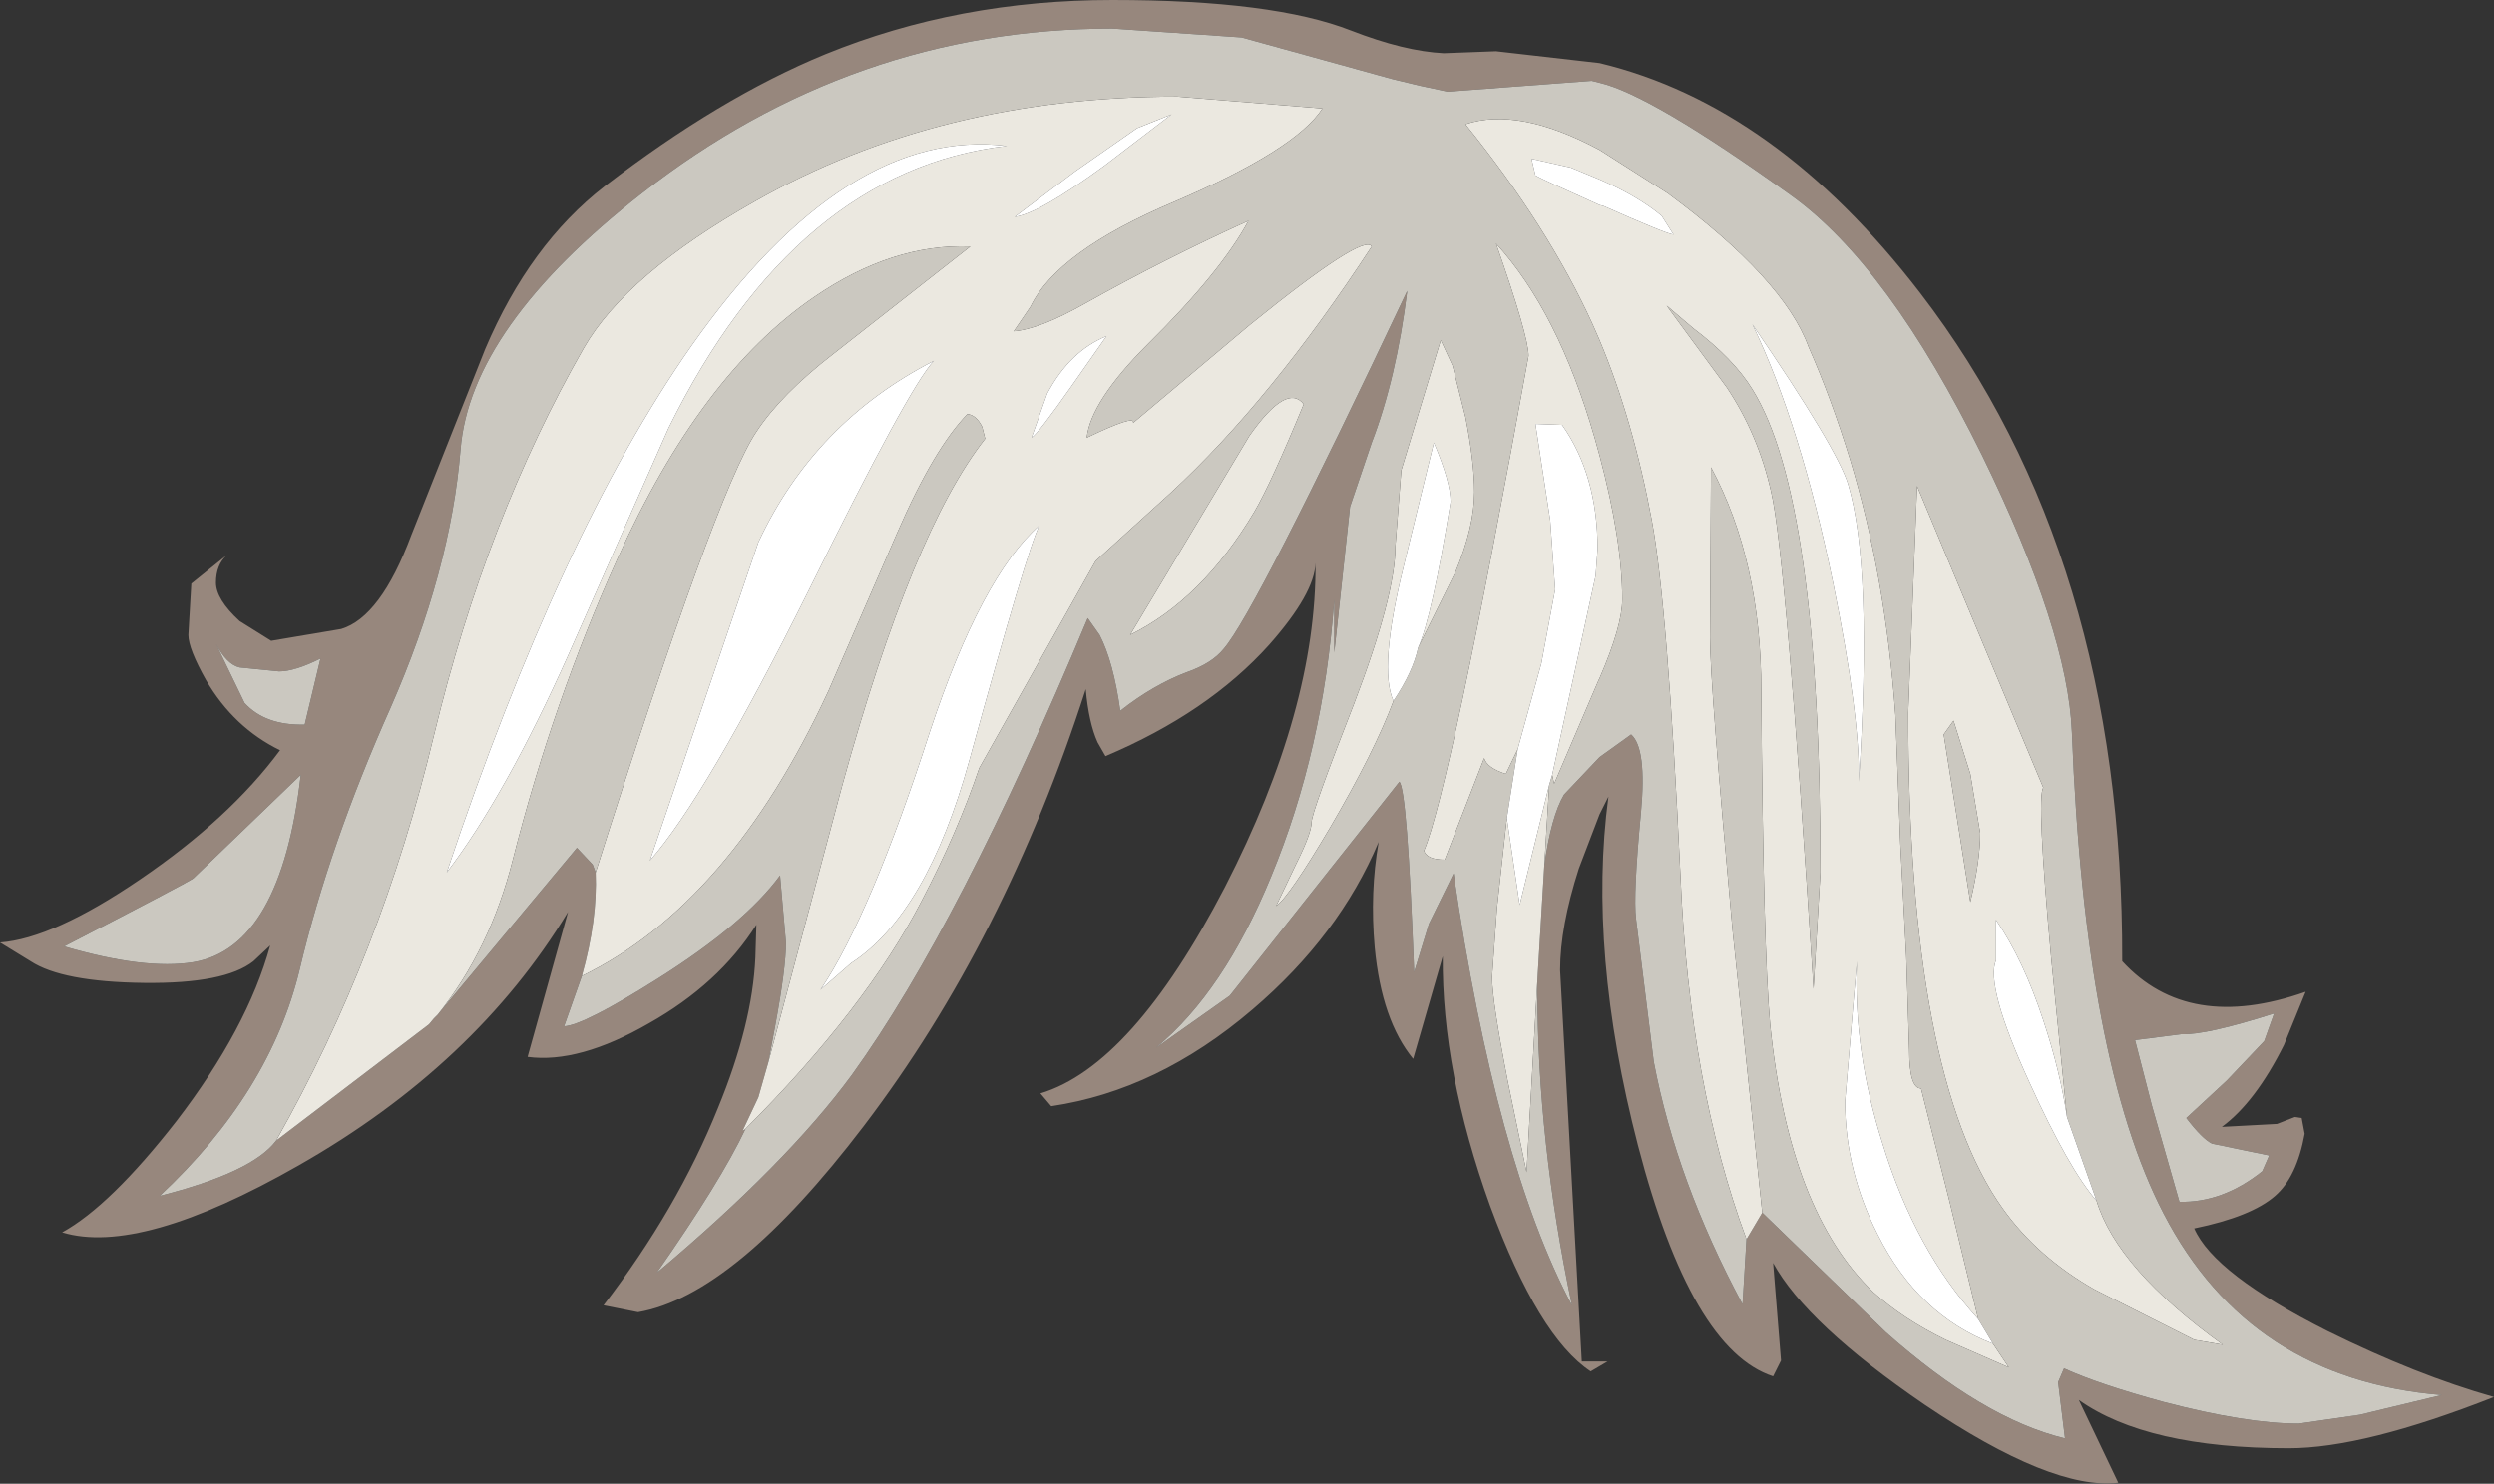 <?xml version="1.0" encoding="UTF-8" standalone="no"?>
<svg xmlns:ffdec="https://www.free-decompiler.com/flash" xmlns:xlink="http://www.w3.org/1999/xlink" ffdec:objectType="shape" height="75.25px" width="126.45px" xmlns="http://www.w3.org/2000/svg">
  <rect width="100%" height="100%" fill="#333333" stroke="none"/>
  <g transform="matrix(1.0, 0.0, 0.0, 1.0, 76.45, 53.6)">
    <path d="M12.9 7.9 L19.15 13.95 Q24.1 18.35 28.25 19.35 L27.9 16.5 28.2 15.8 Q29.95 16.6 33.25 17.5 37.45 18.6 40.1 18.6 L43.2 18.15 47.35 17.15 Q37.6 16.35 33.25 7.95 29.25 0.25 28.6 -16.45 28.4 -21.6 24.05 -30.5 19.3 -40.15 14.35 -43.7 7.25 -48.8 4.65 -49.4 L4.25 -49.5 -3.05 -48.95 -4.45 -49.25 -5.9 -49.6 -9.15 -50.5 -13.5 -51.7 -20.05 -52.15 Q-33.2 -52.15 -43.9 -43.8 -52.6 -37.0 -53.1 -30.8 -53.6 -24.65 -56.65 -17.7 -59.75 -10.75 -61.25 -4.45 -62.75 1.8 -68.35 7.05 -63.65 5.85 -62.45 4.25 L-54.7 -1.65 -54.45 -1.95 -54.25 -2.15 -47.2 -10.6 -46.4 -9.75 -46.25 -9.35 Q-46.15 -6.95 -46.95 -4.1 L-47.85 -1.55 Q-46.85 -1.6 -43.05 -4.0 -38.7 -6.75 -36.9 -9.2 L-36.6 -5.8 Q-36.6 -4.5 -37.15 -1.55 L-37.5 0.3 -38.0 2.05 -38.8 3.75 -38.65 3.65 Q-39.9 6.3 -43.15 10.95 -36.55 5.4 -33.25 0.9 -27.8 -6.65 -21.3 -22.25 L-20.7 -21.4 Q-20.0 -20.05 -19.65 -17.55 -18.0 -18.85 -16.3 -19.5 -15.0 -19.95 -14.4 -20.7 -12.8 -22.55 -5.1 -38.85 -5.65 -34.4 -6.9 -31.15 L-8.0 -27.9 -8.8 -20.5 -8.8 -23.2 Q-9.35 -15.55 -12.0 -9.15 -14.4 -3.3 -17.85 -0.45 L-14.1 -3.1 -5.5 -13.95 Q-5.1 -13.6 -4.75 -4.3 L-4.0 -6.75 -2.75 -9.3 Q-0.6 5.35 3.25 12.6 1.5 4.25 1.5 -3.4 L1.5 -3.9 1.85 -9.7 Q2.2 -12.2 2.85 -13.3 L4.65 -15.2 6.25 -16.35 Q7.05 -15.65 6.75 -12.4 6.35 -8.2 6.5 -7.0 L7.4 0.25 Q8.55 6.3 11.9 12.55 L12.1 9.25 12.9 7.9 M3.6 -9.55 Q2.65 -6.6 2.65 -4.4 L3.75 15.45 5.05 15.45 4.2 15.95 Q1.55 14.2 -0.9 7.55 -3.35 0.75 -3.3 -5.1 L-4.8 0.1 Q-6.4 -1.85 -6.75 -5.55 -7.0 -8.35 -6.55 -10.9 -8.55 -6.15 -12.95 -2.4 -17.75 1.7 -23.15 2.5 L-23.7 1.85 Q-19.05 0.45 -14.35 -8.6 -9.7 -17.65 -9.75 -25.05 -9.8 -23.5 -12.1 -20.9 -15.2 -17.45 -20.4 -15.25 L-20.8 -15.95 Q-21.25 -16.95 -21.4 -18.65 -25.5 -5.9 -32.65 3.5 -39.2 12.1 -44.1 12.95 L-45.85 12.6 Q-42.1 7.7 -40.05 2.6 -38.3 -1.65 -38.15 -5.05 L-38.1 -6.7 Q-40.0 -3.7 -43.55 -1.7 -47.1 0.35 -49.7 0.0 L-47.65 -7.35 Q-52.35 0.4 -61.3 5.5 -69.35 10.1 -73.3 8.9 -70.85 7.55 -67.5 3.25 -63.9 -1.45 -62.75 -5.65 L-63.6 -4.85 Q-65.05 -3.7 -69.15 -3.75 -73.3 -3.8 -74.9 -4.85 L-76.45 -5.8 Q-73.75 -6.0 -69.35 -9.0 -64.8 -12.1 -62.25 -15.55 -64.6 -16.7 -66.0 -19.1 -66.9 -20.7 -66.9 -21.4 L-66.75 -24.0 -64.95 -25.45 Q-65.5 -24.95 -65.5 -24.05 -65.5 -23.2 -64.3 -22.1 L-62.7 -21.1 -59.15 -21.7 Q-57.15 -22.3 -55.6 -26.45 L-51.85 -35.9 Q-49.6 -41.2 -45.8 -44.15 -39.95 -48.65 -34.6 -50.85 -27.85 -53.6 -20.05 -53.6 -11.9 -53.6 -7.95 -52.05 -5.25 -51.0 -3.25 -50.9 L-0.6 -51.0 4.65 -50.4 Q13.6 -48.25 20.9 -38.75 31.2 -25.35 31.15 -4.85 34.5 -1.2 40.45 -3.3 L39.35 -0.6 Q37.9 2.3 36.2 3.55 L39.0 3.4 39.9 3.05 40.25 3.1 40.4 3.9 Q40.0 6.1 38.9 7.05 37.7 8.1 34.8 8.7 35.8 11.0 41.55 13.9 46.1 16.15 50.0 17.25 43.4 19.85 39.6 19.85 32.4 19.85 28.95 17.4 L30.95 21.6 Q27.6 22.0 21.15 17.65 15.15 13.55 13.45 10.45 L13.85 15.4 13.45 16.2 Q9.3 14.85 6.6 4.5 4.05 -5.35 5.1 -13.2 L4.65 -12.3 3.6 -9.55 M38.85 -2.2 Q35.4 -1.1 34.15 -1.15 L31.8 -0.85 32.65 2.45 34.05 7.35 Q36.25 7.4 38.25 5.8 L38.6 5.0 35.7 4.4 Q35.2 4.15 34.4 3.1 L36.45 1.2 38.35 -0.8 38.85 -2.2 M-65.5 -20.95 L-64.05 -17.95 Q-63.0 -16.8 -61.0 -16.85 L-60.2 -20.2 Q-61.5 -19.55 -62.3 -19.55 L-64.3 -19.75 Q-64.95 -19.9 -65.5 -20.95 M-66.65 -4.8 Q-62.2 -5.55 -61.2 -14.3 L-66.65 -9.05 Q-67.1 -8.75 -73.2 -5.6 -69.1 -4.4 -66.65 -4.8" fill="#97877d" fill-rule="evenodd" stroke="none"/>
    <path d="M1.2 -45.55 L1.4 -44.7 Q1.75 -44.5 4.65 -43.2 L4.85 -43.15 Q8.0 -41.75 8.4 -41.7 L7.8 -42.65 Q6.6 -43.65 4.65 -44.5 L3.2 -45.1 1.2 -45.55 M-62.45 4.25 Q-57.1 -5.2 -54.45 -16.3 -51.8 -27.3 -46.85 -35.95 -44.7 -39.7 -38.15 -43.4 -28.8 -48.7 -16.75 -48.7 L-9.4 -48.1 Q-10.75 -46.0 -16.95 -43.35 -22.85 -40.85 -24.2 -38.05 L-25.05 -36.8 Q-23.75 -36.9 -21.45 -38.2 -17.35 -40.5 -13.15 -42.4 -14.55 -39.8 -18.25 -36.15 -21.15 -33.25 -21.35 -31.4 -18.85 -32.6 -19.0 -32.15 L-13.05 -37.15 Q-7.3 -41.8 -6.9 -41.1 -12.0 -33.3 -17.1 -28.6 L-20.9 -25.15 -26.8 -14.65 Q-27.9 -11.4 -29.7 -7.95 -32.55 -2.45 -38.65 3.65 L-38.8 3.75 -38.0 2.05 -37.5 0.3 -33.75 -13.75 Q-30.2 -26.65 -26.5 -31.35 L-26.65 -31.95 Q-26.95 -32.55 -27.4 -32.6 -29.1 -30.85 -30.95 -26.6 L-34.45 -18.55 Q-39.45 -7.75 -46.95 -4.1 -46.15 -6.95 -46.25 -9.35 -40.15 -28.65 -38.1 -31.7 -36.85 -33.6 -34.2 -35.65 L-27.25 -41.1 Q-31.2 -41.25 -35.15 -38.55 -40.95 -34.6 -45.15 -25.25 -48.4 -18.05 -50.45 -10.0 -51.6 -5.45 -54.25 -2.15 L-54.45 -1.95 -54.7 -1.65 -62.45 4.25 M1.5 -3.9 L0.95 5.85 0.0 1.25 Q-0.8 -2.85 -0.8 -4.05 L-0.55 -7.55 -0.05 -12.1 0.6 -7.7 2.1 -13.8 1.85 -9.7 1.5 -3.9 M0.5 -15.6 L-0.1 -14.35 Q-1.05 -14.65 -1.2 -15.15 L-3.2 -10.0 Q-4.1 -10.0 -4.25 -10.45 -2.95 -13.5 1.05 -35.55 1.05 -36.55 -0.6 -41.25 2.55 -37.8 4.4 -31.4 L4.65 -30.5 Q5.8 -26.2 5.8 -23.2 5.8 -21.85 4.65 -19.2 L4.6 -19.1 2.35 -13.85 2.25 -14.3 4.45 -24.4 4.55 -25.75 Q4.55 -29.5 2.75 -32.05 L1.4 -32.1 2.15 -27.2 2.4 -23.7 1.7 -19.95 0.5 -15.6 M12.1 9.25 Q9.2 1.45 8.75 -9.2 8.1 -22.95 7.3 -27.2 6.35 -32.3 4.65 -36.35 L4.3 -37.15 Q2.05 -42.1 -2.15 -47.3 0.55 -48.2 4.65 -46.0 L8.1 -43.8 Q14.0 -39.45 15.25 -36.0 16.4 -33.4 17.35 -30.3 19.15 -24.35 19.65 -17.35 L19.9 -10.8 20.2 -5.1 20.35 -0.35 Q20.35 1.6 20.95 1.6 L22.4 7.35 23.85 13.3 Q20.65 9.8 19.0 4.4 17.5 -0.35 17.7 -4.85 L17.1 2.25 Q17.1 5.75 18.75 9.0 20.8 13.1 24.6 14.55 L25.4 15.75 22.2 14.35 Q20.05 13.3 18.55 11.95 14.25 7.85 13.3 -1.65 12.95 -5.5 12.85 -18.55 12.85 -25.15 10.3 -29.9 L10.25 -21.25 Q10.25 -18.9 11.4 -6.35 L12.9 7.9 12.1 9.25 M11.1 -33.95 Q12.7 -31.55 13.35 -28.65 14.1 -25.5 15.5 -3.45 L15.85 -9.35 Q15.85 -28.3 12.4 -33.85 11.45 -35.4 9.4 -36.95 L8.05 -38.1 11.1 -33.95 M17.25 -29.05 Q16.7 -30.85 12.4 -37.15 14.85 -32.05 16.5 -24.0 17.85 -17.35 17.8 -13.95 18.5 -24.9 17.25 -29.05 M22.6 -17.05 L22.1 -16.35 23.45 -7.85 Q23.95 -9.95 23.95 -11.35 L23.45 -14.35 22.6 -17.05 M28.35 3.05 Q28.0 0.7 27.15 -1.85 26.15 -4.9 24.75 -6.95 L24.75 -4.9 Q24.2 -3.6 26.45 1.3 28.45 5.7 29.85 7.3 30.9 10.75 36.25 14.6 L34.8 14.35 29.75 11.8 Q26.85 10.15 25.1 7.7 20.3 1.0 20.3 -17.45 L20.75 -28.95 27.15 -13.65 Q26.8 -13.2 27.55 -5.0 L28.35 3.05 M-17.05 -47.8 L-18.8 -47.1 -21.95 -44.9 -25.0 -42.6 Q-23.8 -42.75 -20.45 -45.2 L-17.05 -47.8 M-53.8 -9.35 Q-50.8 -13.3 -47.65 -20.35 L-42.55 -31.9 Q-36.1 -44.95 -25.4 -46.2 -33.55 -47.2 -41.4 -36.05 -48.05 -26.55 -53.8 -9.35 M-12.85 -27.65 Q-15.5 -23.2 -19.15 -21.4 L-13.1 -31.5 Q-11.2 -34.2 -10.35 -33.1 -12.0 -29.1 -12.85 -27.65 M-5.8 -18.05 Q-6.75 -15.5 -9.0 -11.65 -11.1 -8.1 -11.75 -7.65 L-10.75 -9.75 Q-9.95 -11.35 -9.95 -11.9 -9.95 -12.4 -7.8 -17.9 -5.7 -23.4 -5.7 -25.9 L-5.4 -29.75 -3.4 -36.35 -2.8 -35.05 -2.15 -32.45 Q-1.7 -30.15 -1.7 -28.65 -1.7 -26.9 -2.65 -24.6 L-4.55 -20.75 Q-3.85 -22.3 -2.9 -28.15 -2.9 -29.15 -3.75 -31.15 L-5.3 -24.8 Q-6.55 -19.7 -5.8 -18.05 M-34.85 -3.4 L-33.3 -4.75 Q-29.45 -7.25 -27.3 -15.05 -24.35 -25.8 -23.75 -26.95 -26.7 -24.35 -29.3 -16.5 -32.3 -7.2 -34.85 -3.4 M-29.1 -35.3 Q-35.15 -32.2 -38.0 -26.1 L-43.5 -9.95 Q-40.65 -13.2 -35.45 -23.65 -30.35 -34.0 -29.1 -35.3 M-22.1 -34.05 L-20.35 -36.55 Q-22.2 -35.8 -23.35 -33.65 L-24.15 -31.4 Q-23.85 -31.55 -22.1 -34.05" fill="#ebe8e0" fill-rule="evenodd" stroke="none"/>
    <path d="M-62.45 4.25 Q-63.65 5.85 -68.35 7.05 -62.75 1.8 -61.25 -4.45 -59.75 -10.75 -56.65 -17.7 -53.6 -24.65 -53.1 -30.8 -52.6 -37.0 -43.9 -43.8 -33.2 -52.15 -20.05 -52.15 L-13.5 -51.7 -9.15 -50.5 -5.9 -49.6 -4.45 -49.25 -3.05 -48.95 4.25 -49.5 4.65 -49.4 Q7.25 -48.8 14.35 -43.7 19.3 -40.15 24.05 -30.5 28.4 -21.6 28.6 -16.45 29.25 0.25 33.25 7.95 37.6 16.35 47.35 17.15 L43.2 18.15 40.1 18.6 Q37.45 18.6 33.25 17.5 29.95 16.6 28.2 15.8 L27.9 16.5 28.25 19.35 Q24.1 18.35 19.15 13.95 L12.9 7.9 11.4 -6.35 Q10.25 -18.9 10.25 -21.25 L10.3 -29.9 Q12.85 -25.15 12.85 -18.55 12.95 -5.5 13.3 -1.65 14.25 7.85 18.55 11.95 20.05 13.3 22.2 14.35 L25.4 15.75 24.6 14.55 23.85 13.3 22.4 7.35 20.95 1.6 Q20.35 1.6 20.35 -0.35 L20.2 -5.1 19.9 -10.8 19.65 -17.35 Q19.15 -24.35 17.35 -30.3 16.4 -33.4 15.25 -36.0 14.0 -39.45 8.1 -43.8 L4.65 -46.0 Q0.55 -48.2 -2.15 -47.3 2.05 -42.1 4.3 -37.15 L4.65 -36.35 Q6.35 -32.3 7.3 -27.2 8.1 -22.95 8.75 -9.2 9.2 1.45 12.1 9.25 L11.9 12.55 Q8.55 6.3 7.4 0.25 L6.5 -7.0 Q6.35 -8.2 6.75 -12.4 7.05 -15.65 6.25 -16.35 L4.65 -15.2 2.85 -13.3 Q2.2 -12.2 1.85 -9.7 L2.1 -13.8 2.25 -14.3 2.35 -13.85 4.6 -19.1 4.65 -19.2 Q5.8 -21.85 5.8 -23.2 5.8 -26.2 4.65 -30.5 L4.4 -31.4 Q2.55 -37.8 -0.6 -41.25 1.05 -36.55 1.05 -35.55 -2.95 -13.5 -4.25 -10.45 -4.1 -10.0 -3.2 -10.0 L-1.2 -15.15 Q-1.05 -14.65 -0.1 -14.35 L0.5 -15.6 -0.05 -12.1 -0.55 -7.55 -0.8 -4.05 Q-0.8 -2.85 0.0 1.25 L0.95 5.85 1.5 -3.9 1.5 -3.4 Q1.5 4.25 3.25 12.6 -0.6 5.35 -2.75 -9.3 L-4.0 -6.75 -4.75 -4.3 Q-5.1 -13.6 -5.5 -13.95 L-14.1 -3.1 -17.85 -0.45 Q-14.4 -3.3 -12.0 -9.15 -9.35 -15.55 -8.8 -23.2 L-8.8 -20.5 -8.0 -27.9 -6.9 -31.15 Q-5.65 -34.4 -5.1 -38.85 -12.8 -22.55 -14.4 -20.7 -15.0 -19.95 -16.3 -19.5 -18.0 -18.85 -19.65 -17.55 -20.0 -20.05 -20.7 -21.4 L-21.3 -22.25 Q-27.8 -6.65 -33.25 0.9 -36.55 5.4 -43.15 10.95 -39.9 6.3 -38.65 3.65 -32.55 -2.45 -29.7 -7.95 -27.9 -11.4 -26.8 -14.65 L-20.9 -25.15 -17.1 -28.6 Q-12.0 -33.3 -6.9 -41.1 -7.3 -41.8 -13.05 -37.15 L-19.0 -32.15 Q-18.85 -32.6 -21.35 -31.4 -21.15 -33.25 -18.25 -36.15 -14.55 -39.8 -13.15 -42.4 -17.35 -40.5 -21.45 -38.2 -23.75 -36.9 -25.05 -36.8 L-24.2 -38.05 Q-22.85 -40.85 -16.95 -43.35 -10.75 -46.0 -9.4 -48.1 L-16.75 -48.7 Q-28.8 -48.7 -38.15 -43.4 -44.7 -39.7 -46.85 -35.95 -51.8 -27.3 -54.45 -16.3 -57.1 -5.2 -62.45 4.25 M11.1 -33.95 L8.05 -38.1 9.4 -36.95 Q11.45 -35.4 12.4 -33.85 15.85 -28.3 15.85 -9.35 L15.5 -3.45 Q14.1 -25.5 13.35 -28.65 12.7 -31.55 11.1 -33.95 M22.6 -17.05 L23.45 -14.35 23.95 -11.35 Q23.95 -9.95 23.45 -7.85 L22.1 -16.35 22.6 -17.05 M28.35 3.05 L27.55 -5.0 Q26.8 -13.2 27.15 -13.65 L20.75 -28.95 20.3 -17.45 Q20.3 1.0 25.1 7.7 26.85 10.15 29.75 11.8 L34.8 14.35 36.25 14.6 Q30.9 10.75 29.85 7.3 L28.35 3.05 M38.85 -2.2 L38.35 -0.8 36.45 1.2 34.4 3.1 Q35.2 4.15 35.7 4.4 L38.6 5.0 38.25 5.8 Q36.25 7.4 34.05 7.35 L32.65 2.45 31.8 -0.85 34.15 -1.15 Q35.4 -1.1 38.85 -2.2 M-66.65 -4.8 Q-69.1 -4.4 -73.2 -5.6 -67.1 -8.75 -66.65 -9.05 L-61.2 -14.3 Q-62.2 -5.55 -66.65 -4.8 M-65.5 -20.95 Q-64.95 -19.9 -64.3 -19.75 L-62.3 -19.55 Q-61.5 -19.55 -60.2 -20.2 L-61.0 -16.85 Q-63.0 -16.8 -64.05 -17.95 L-65.5 -20.95 M-54.25 -2.15 Q-51.6 -5.45 -50.45 -10.0 -48.4 -18.05 -45.15 -25.25 -40.95 -34.6 -35.15 -38.55 -31.2 -41.25 -27.25 -41.1 L-34.2 -35.65 Q-36.85 -33.6 -38.1 -31.7 -40.15 -28.65 -46.25 -9.35 L-46.4 -9.75 -47.2 -10.6 -54.25 -2.15 M-46.95 -4.1 Q-39.45 -7.75 -34.45 -18.55 L-30.95 -26.6 Q-29.1 -30.85 -27.4 -32.6 -26.95 -32.55 -26.65 -31.95 L-26.5 -31.35 Q-30.2 -26.65 -33.75 -13.75 L-37.5 0.3 -37.15 -1.55 Q-36.6 -4.5 -36.6 -5.8 L-36.9 -9.2 Q-38.7 -6.75 -43.05 -4.0 -46.85 -1.6 -47.85 -1.55 L-46.95 -4.1 M-12.85 -27.65 Q-12.0 -29.1 -10.35 -33.1 -11.2 -34.2 -13.1 -31.5 L-19.15 -21.4 Q-15.5 -23.2 -12.85 -27.65 M-4.55 -20.75 L-2.65 -24.6 Q-1.7 -26.9 -1.7 -28.65 -1.7 -30.15 -2.15 -32.45 L-2.8 -35.05 -3.4 -36.35 -5.4 -29.75 -5.7 -25.9 Q-5.7 -23.4 -7.8 -17.9 -9.95 -12.4 -9.95 -11.9 -9.95 -11.35 -10.75 -9.75 L-11.75 -7.65 Q-11.1 -8.1 -9.0 -11.65 -6.75 -15.5 -5.8 -18.05 -4.8 -19.55 -4.55 -20.75" fill="#cbc8c0" fill-rule="evenodd" stroke="none"/>
    <path d="M1.2 -45.55 L3.2 -45.1 4.65 -44.5 Q6.6 -43.65 7.8 -42.65 L8.4 -41.7 Q8.0 -41.75 4.85 -43.15 L4.65 -43.2 Q1.75 -44.5 1.4 -44.7 L1.2 -45.55 M-0.05 -12.1 L0.5 -15.6 1.7 -19.95 2.4 -23.7 2.15 -27.2 1.4 -32.1 2.75 -32.05 Q4.55 -29.5 4.55 -25.75 L4.45 -24.4 2.25 -14.3 2.1 -13.8 0.6 -7.7 -0.05 -12.1 M23.85 13.3 L24.6 14.55 Q20.8 13.1 18.75 9.0 17.1 5.75 17.1 2.25 L17.7 -4.85 Q17.5 -0.35 19.0 4.4 20.65 9.8 23.85 13.3 M17.25 -29.05 Q18.5 -24.9 17.8 -13.95 17.85 -17.35 16.5 -24.0 14.85 -32.05 12.4 -37.15 16.7 -30.85 17.25 -29.05 M29.85 7.3 Q28.45 5.7 26.45 1.3 24.2 -3.6 24.75 -4.9 L24.75 -6.95 Q26.15 -4.9 27.15 -1.85 28.0 0.7 28.35 3.05 L29.85 7.3 M-53.8 -9.35 Q-48.05 -26.55 -41.4 -36.05 -33.55 -47.2 -25.4 -46.2 -36.1 -44.95 -42.55 -31.9 L-47.65 -20.35 Q-50.8 -13.3 -53.8 -9.35 M-17.05 -47.8 L-20.45 -45.2 Q-23.8 -42.75 -25.0 -42.6 L-21.95 -44.9 -18.8 -47.1 -17.05 -47.8 M-5.8 -18.05 Q-6.55 -19.7 -5.3 -24.8 L-3.75 -31.15 Q-2.9 -29.15 -2.9 -28.15 -3.85 -22.3 -4.55 -20.75 -4.8 -19.55 -5.8 -18.05 M-22.1 -34.05 Q-23.85 -31.55 -24.15 -31.4 L-23.35 -33.65 Q-22.2 -35.8 -20.35 -36.55 L-22.1 -34.05 M-29.1 -35.3 Q-30.35 -34.0 -35.45 -23.65 -40.65 -13.2 -43.5 -9.95 L-38.0 -26.1 Q-35.15 -32.2 -29.1 -35.3 M-34.85 -3.4 Q-32.3 -7.2 -29.3 -16.5 -26.7 -24.35 -23.75 -26.95 -24.35 -25.8 -27.3 -15.05 -29.45 -7.25 -33.3 -4.75 L-34.85 -3.4" fill="#ffffff" fill-rule="evenodd" stroke="none"/>
  </g>
</svg>
